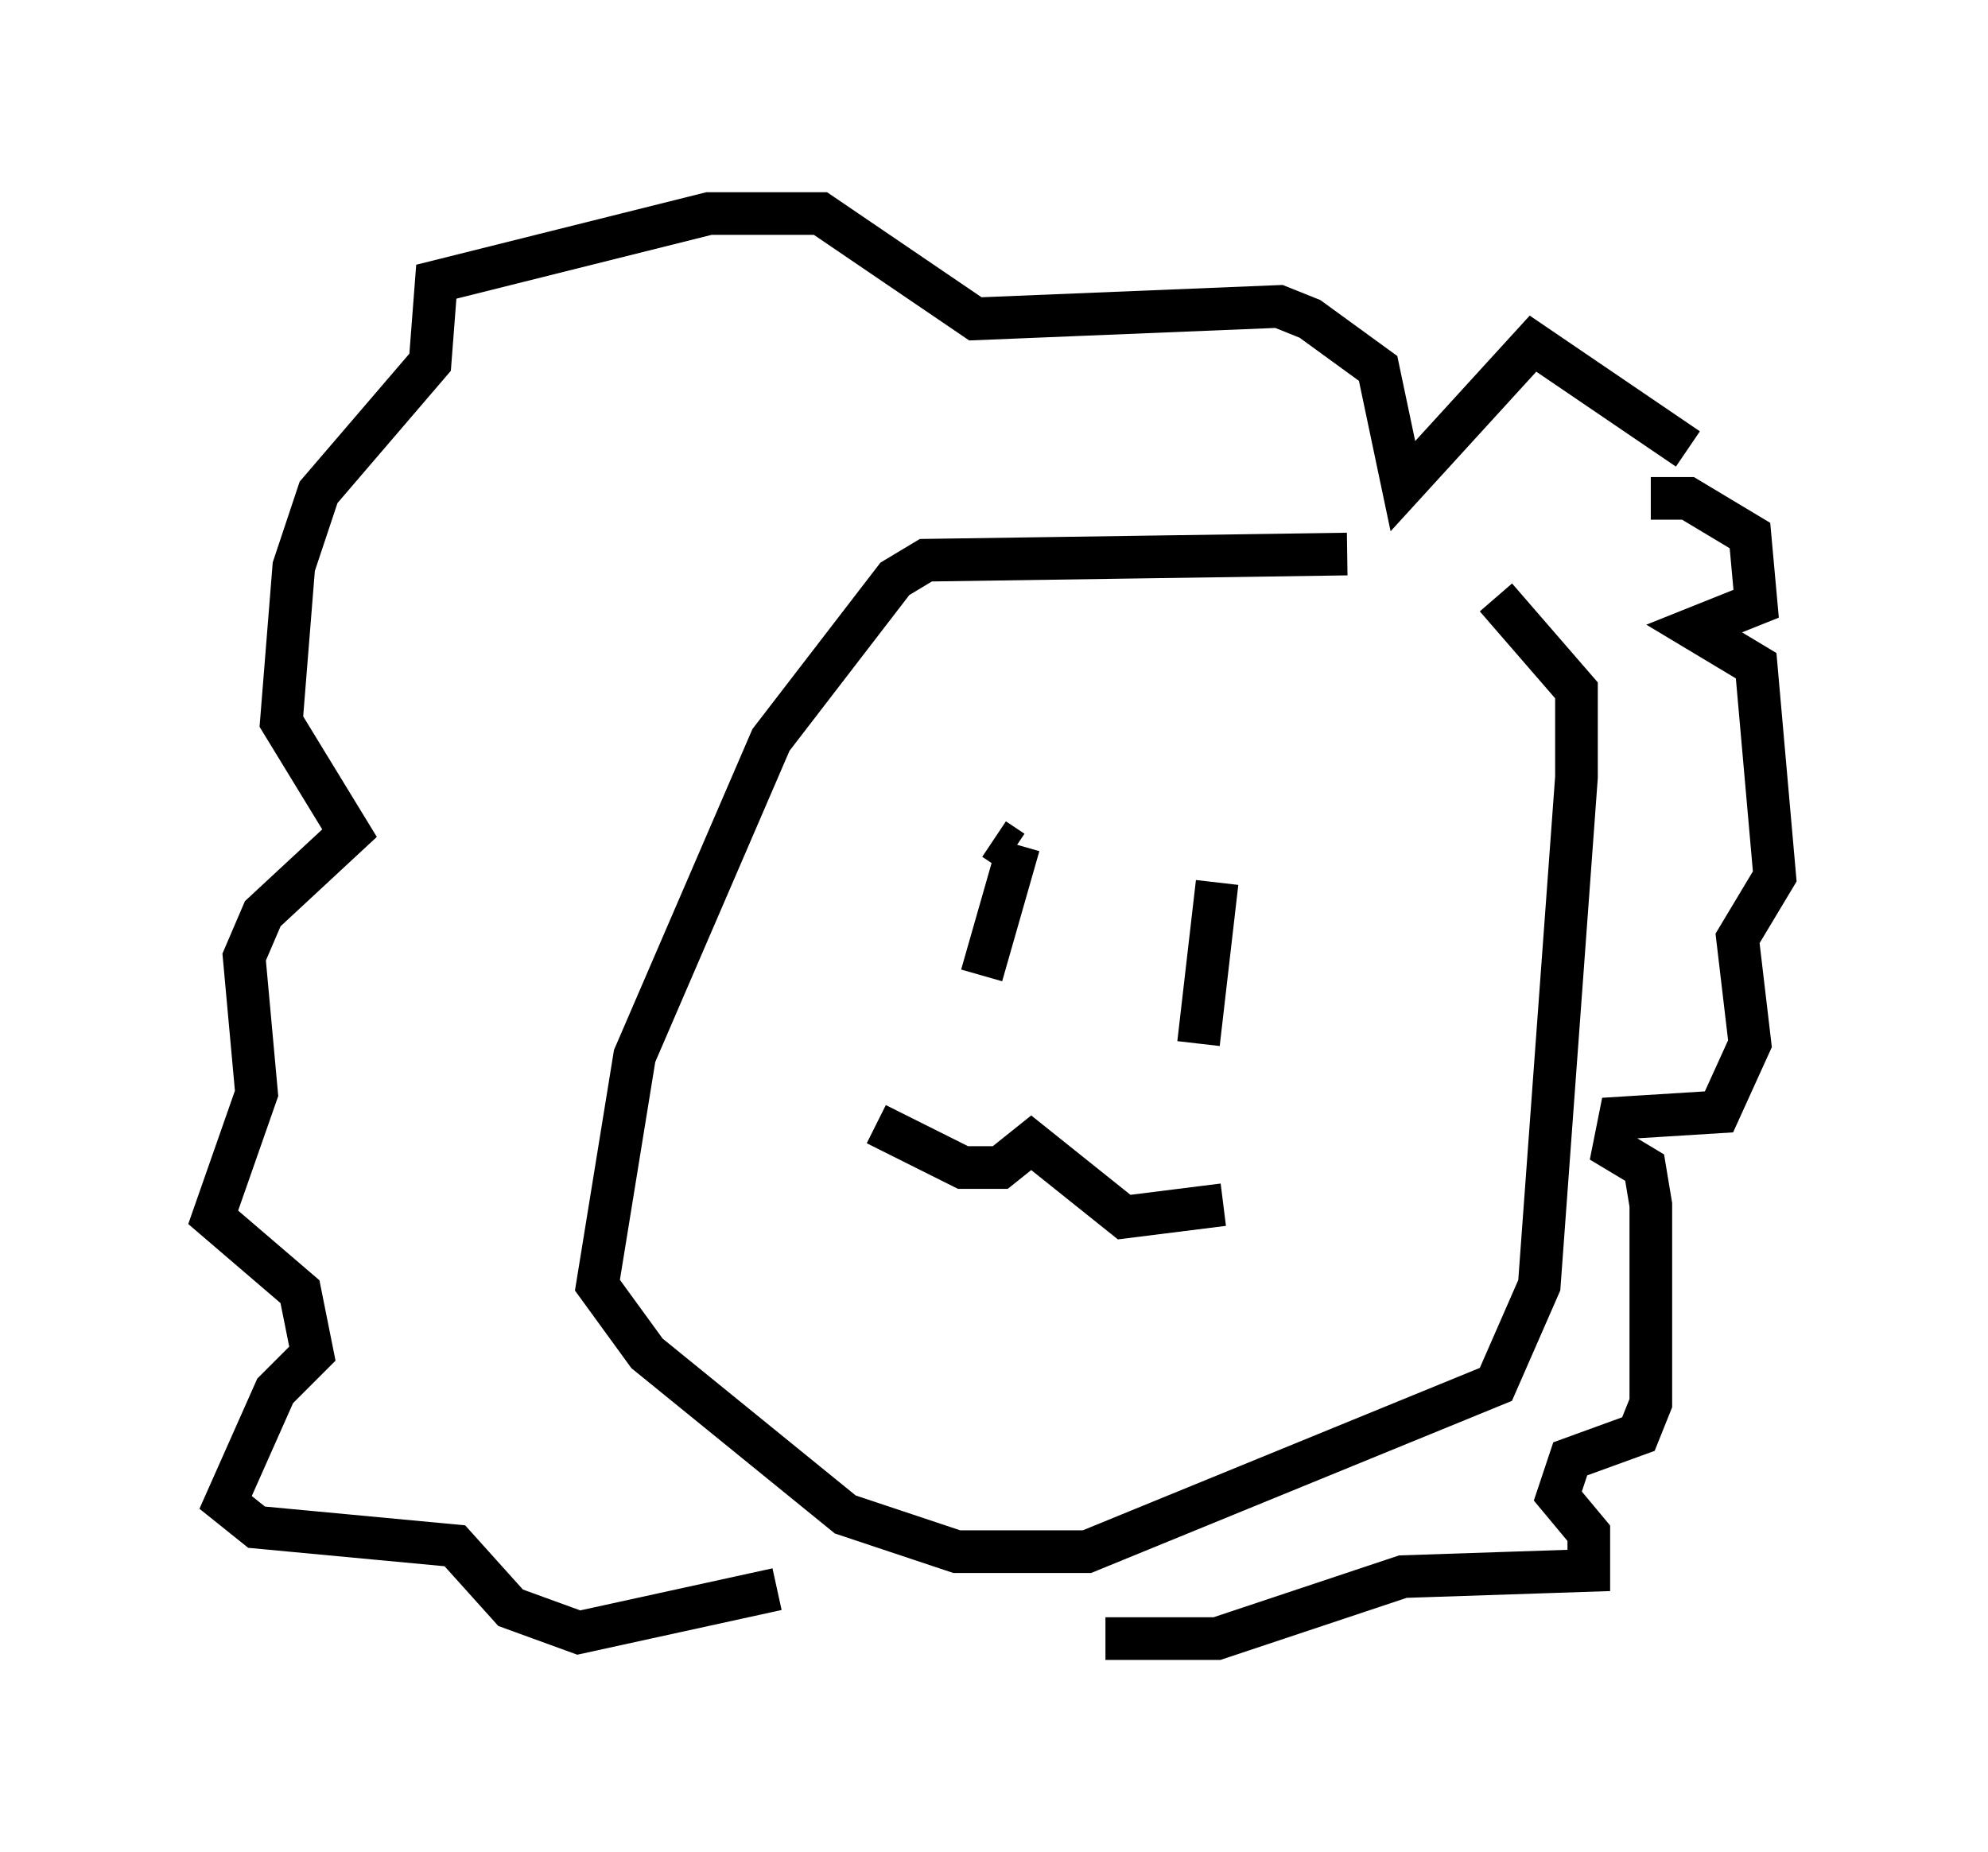 <?xml version="1.0" encoding="utf-8" ?>
<svg baseProfile="full" height="43.408" version="1.1" width="46.603" xmlns="http://www.w3.org/2000/svg" xmlns:ev="http://www.w3.org/2001/xml-events" xmlns:xlink="http://www.w3.org/1999/xlink"><defs /><rect fill="white" height="43.408" width="46.603" x="0" y="0" /><path d="M36.084, 15.022 m-4.503, -2.034 l-9.877, 0.145 -0.726, 0.436 l-2.905, 3.777 -3.196, 7.408 l-0.872, 5.374 1.162, 1.598 l4.648, 3.777 2.615, 0.872 l3.05, 0.0 9.587, -3.922 l1.017, -2.324 0.872, -11.911 l0.0, -2.034 -1.888, -2.179 m-11.765, 5.665 l0.436, 0.291 m0.145, -0.145 l-0.872, 3.05 m5.52, -2.179 l-0.436, 3.777 m0.581, 3.777 l-2.324, 0.291 -2.179, -1.743 l-0.726, 0.581 -0.872, 0.0 l-2.034, -1.017 m18.156, -14.67 l0.872, 0.0 1.453, 0.872 l0.145, 1.598 -1.453, 0.581 l1.453, 0.872 0.436, 4.939 l-0.872, 1.453 0.291, 2.469 l-0.726, 1.598 -2.324, 0.145 l-0.145, 0.726 0.726, 0.436 l0.145, 0.872 0.0, 4.648 l-0.291, 0.726 -1.598, 0.581 l-0.291, 0.872 0.726, 0.872 l0.0, 0.872 -4.358, 0.145 l-4.358, 1.453 -2.615, 0.0 m13.654, -27.888 l-3.631, -2.469 -3.05, 3.341 l-0.581, -2.76 -1.598, -1.162 l-0.726, -0.291 -7.117, 0.291 l-3.631, -2.469 -2.615, 0.0 l-6.391, 1.598 -0.145, 1.888 l-2.615, 3.05 -0.581, 1.743 l-0.291, 3.631 1.598, 2.615 l-2.034, 1.888 -0.436, 1.017 l0.291, 3.196 -1.017, 2.905 l2.034, 1.743 0.291, 1.453 l-0.872, 0.872 -1.162, 2.615 l0.726, 0.581 4.648, 0.436 l1.307, 1.453 1.598, 0.581 l4.648, -1.017 " fill="none" stroke="black" stroke-width="1" /></svg>